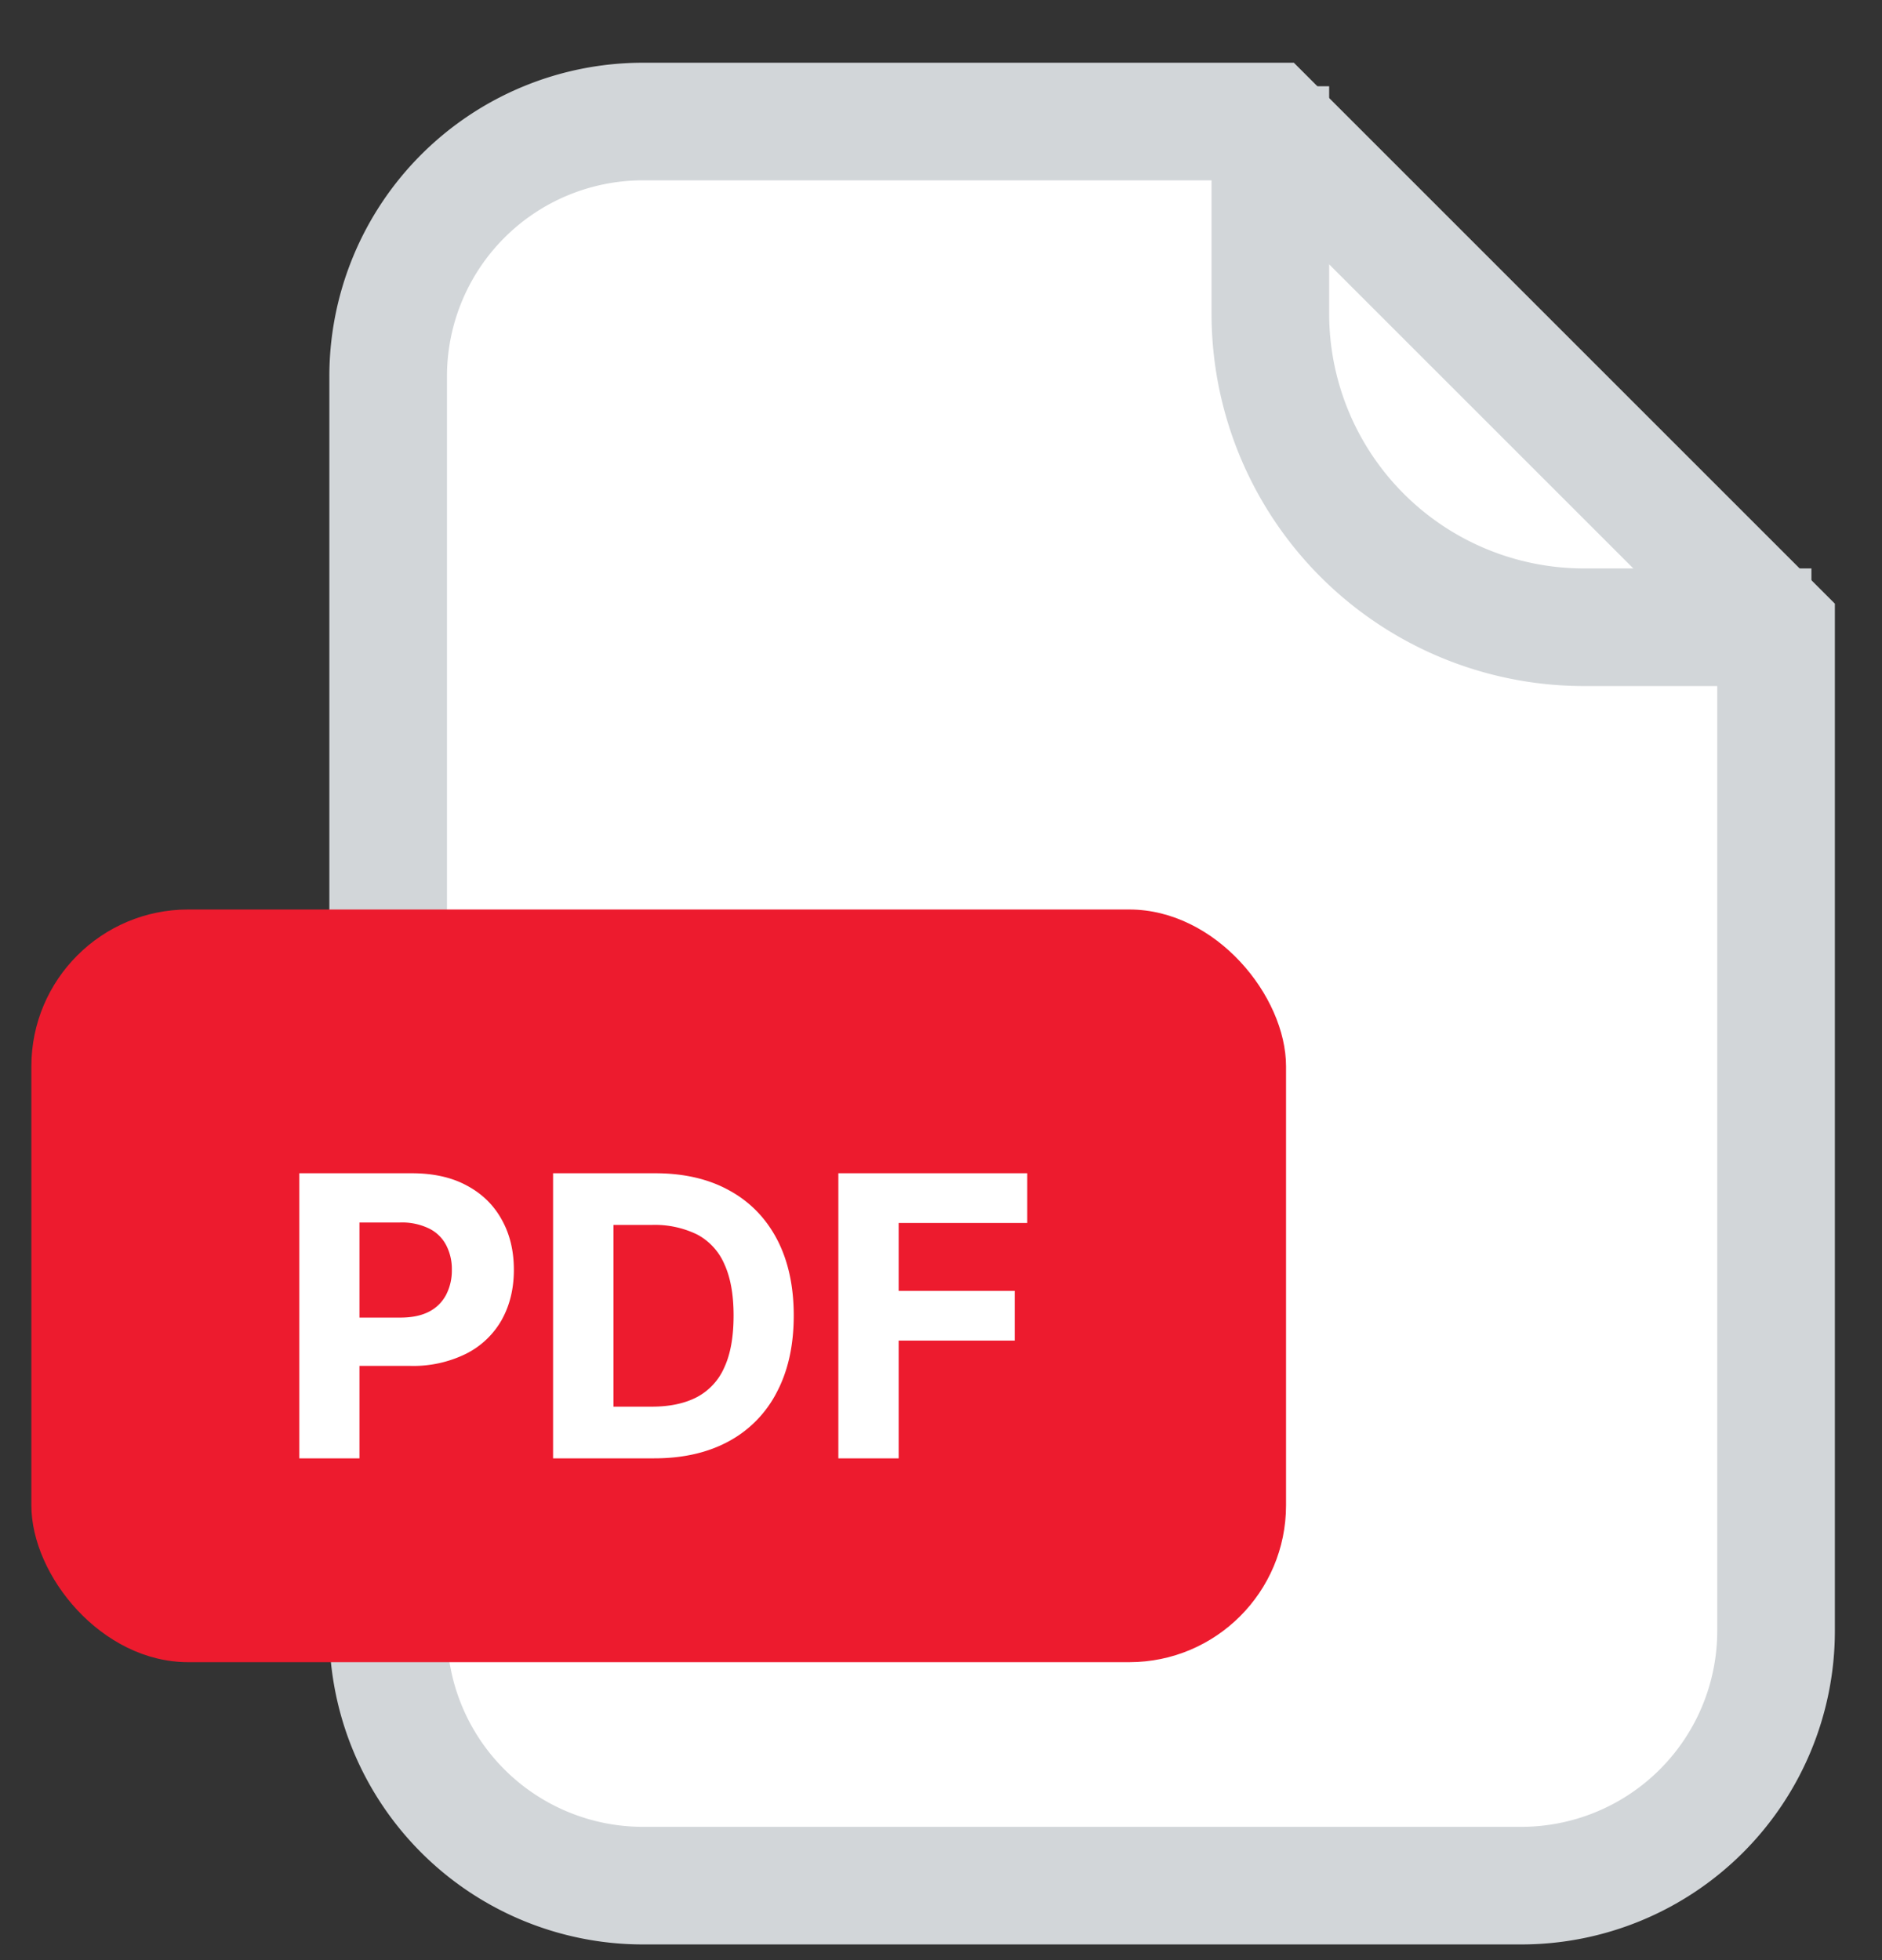 <svg width="24" height="25" viewBox="0 0 24 25" fill="none" xmlns="http://www.w3.org/2000/svg"><rect x="0" y="0" width="24" height="25" fill="#333333" stroke="none"/><path d="M4.95 4.8A3.25 3.25 0 0 1 8.2 1.55h7.989l6.46 6.46V20.8a3.25 3.25 0 0 1-3.25 3.25H8.2a3.25 3.25 0 0 1-3.25-3.25v-16z" fill="#fff" stroke="#D2D6D9" stroke-width="1.5" stroke-linecap="round"/><path d="M16.2 1.1V4a4 4 0 0 0 4 4h2.9" stroke="#D2D6D9" stroke-width="1.5"/><rect x=".4" y="11.6" width="16" height="9.6" rx="2" fill="#ED1B2E"/><path d="M3.817 18.6v-3.636H5.25c.276 0 .511.052.705.158.194.104.342.249.444.435.103.184.154.397.154.639 0 .241-.052.454-.156.64a1.077 1.077 0 0 1-.453.43 1.52 1.52 0 0 1-.713.155h-.915v-.616h.79c.148 0 .27-.026.366-.076a.505.505 0 0 0 .217-.215.673.673 0 0 0 .073-.318.656.656 0 0 0-.073-.316.487.487 0 0 0-.217-.211.791.791 0 0 0-.37-.077h-.518V18.6h-.768zm4.526 0h-1.29v-3.636h1.3c.366 0 .681.072.945.218.264.144.467.352.61.623.142.271.214.596.214.973 0 .38-.072.705-.215.977a1.476 1.476 0 0 1-.612.627c-.266.145-.583.218-.952.218zm-.52-.659h.488c.227 0 .418-.04.573-.12a.777.777 0 0 0 .352-.379c.08-.171.119-.393.119-.664 0-.268-.04-.488-.119-.658a.77.77 0 0 0-.35-.377 1.235 1.235 0 0 0-.573-.12h-.49v2.318zm2.868.66v-3.637H13.1v.634h-1.64v.866h1.48v.634h-1.48V18.6h-.769z" fill="#fff"/></svg>